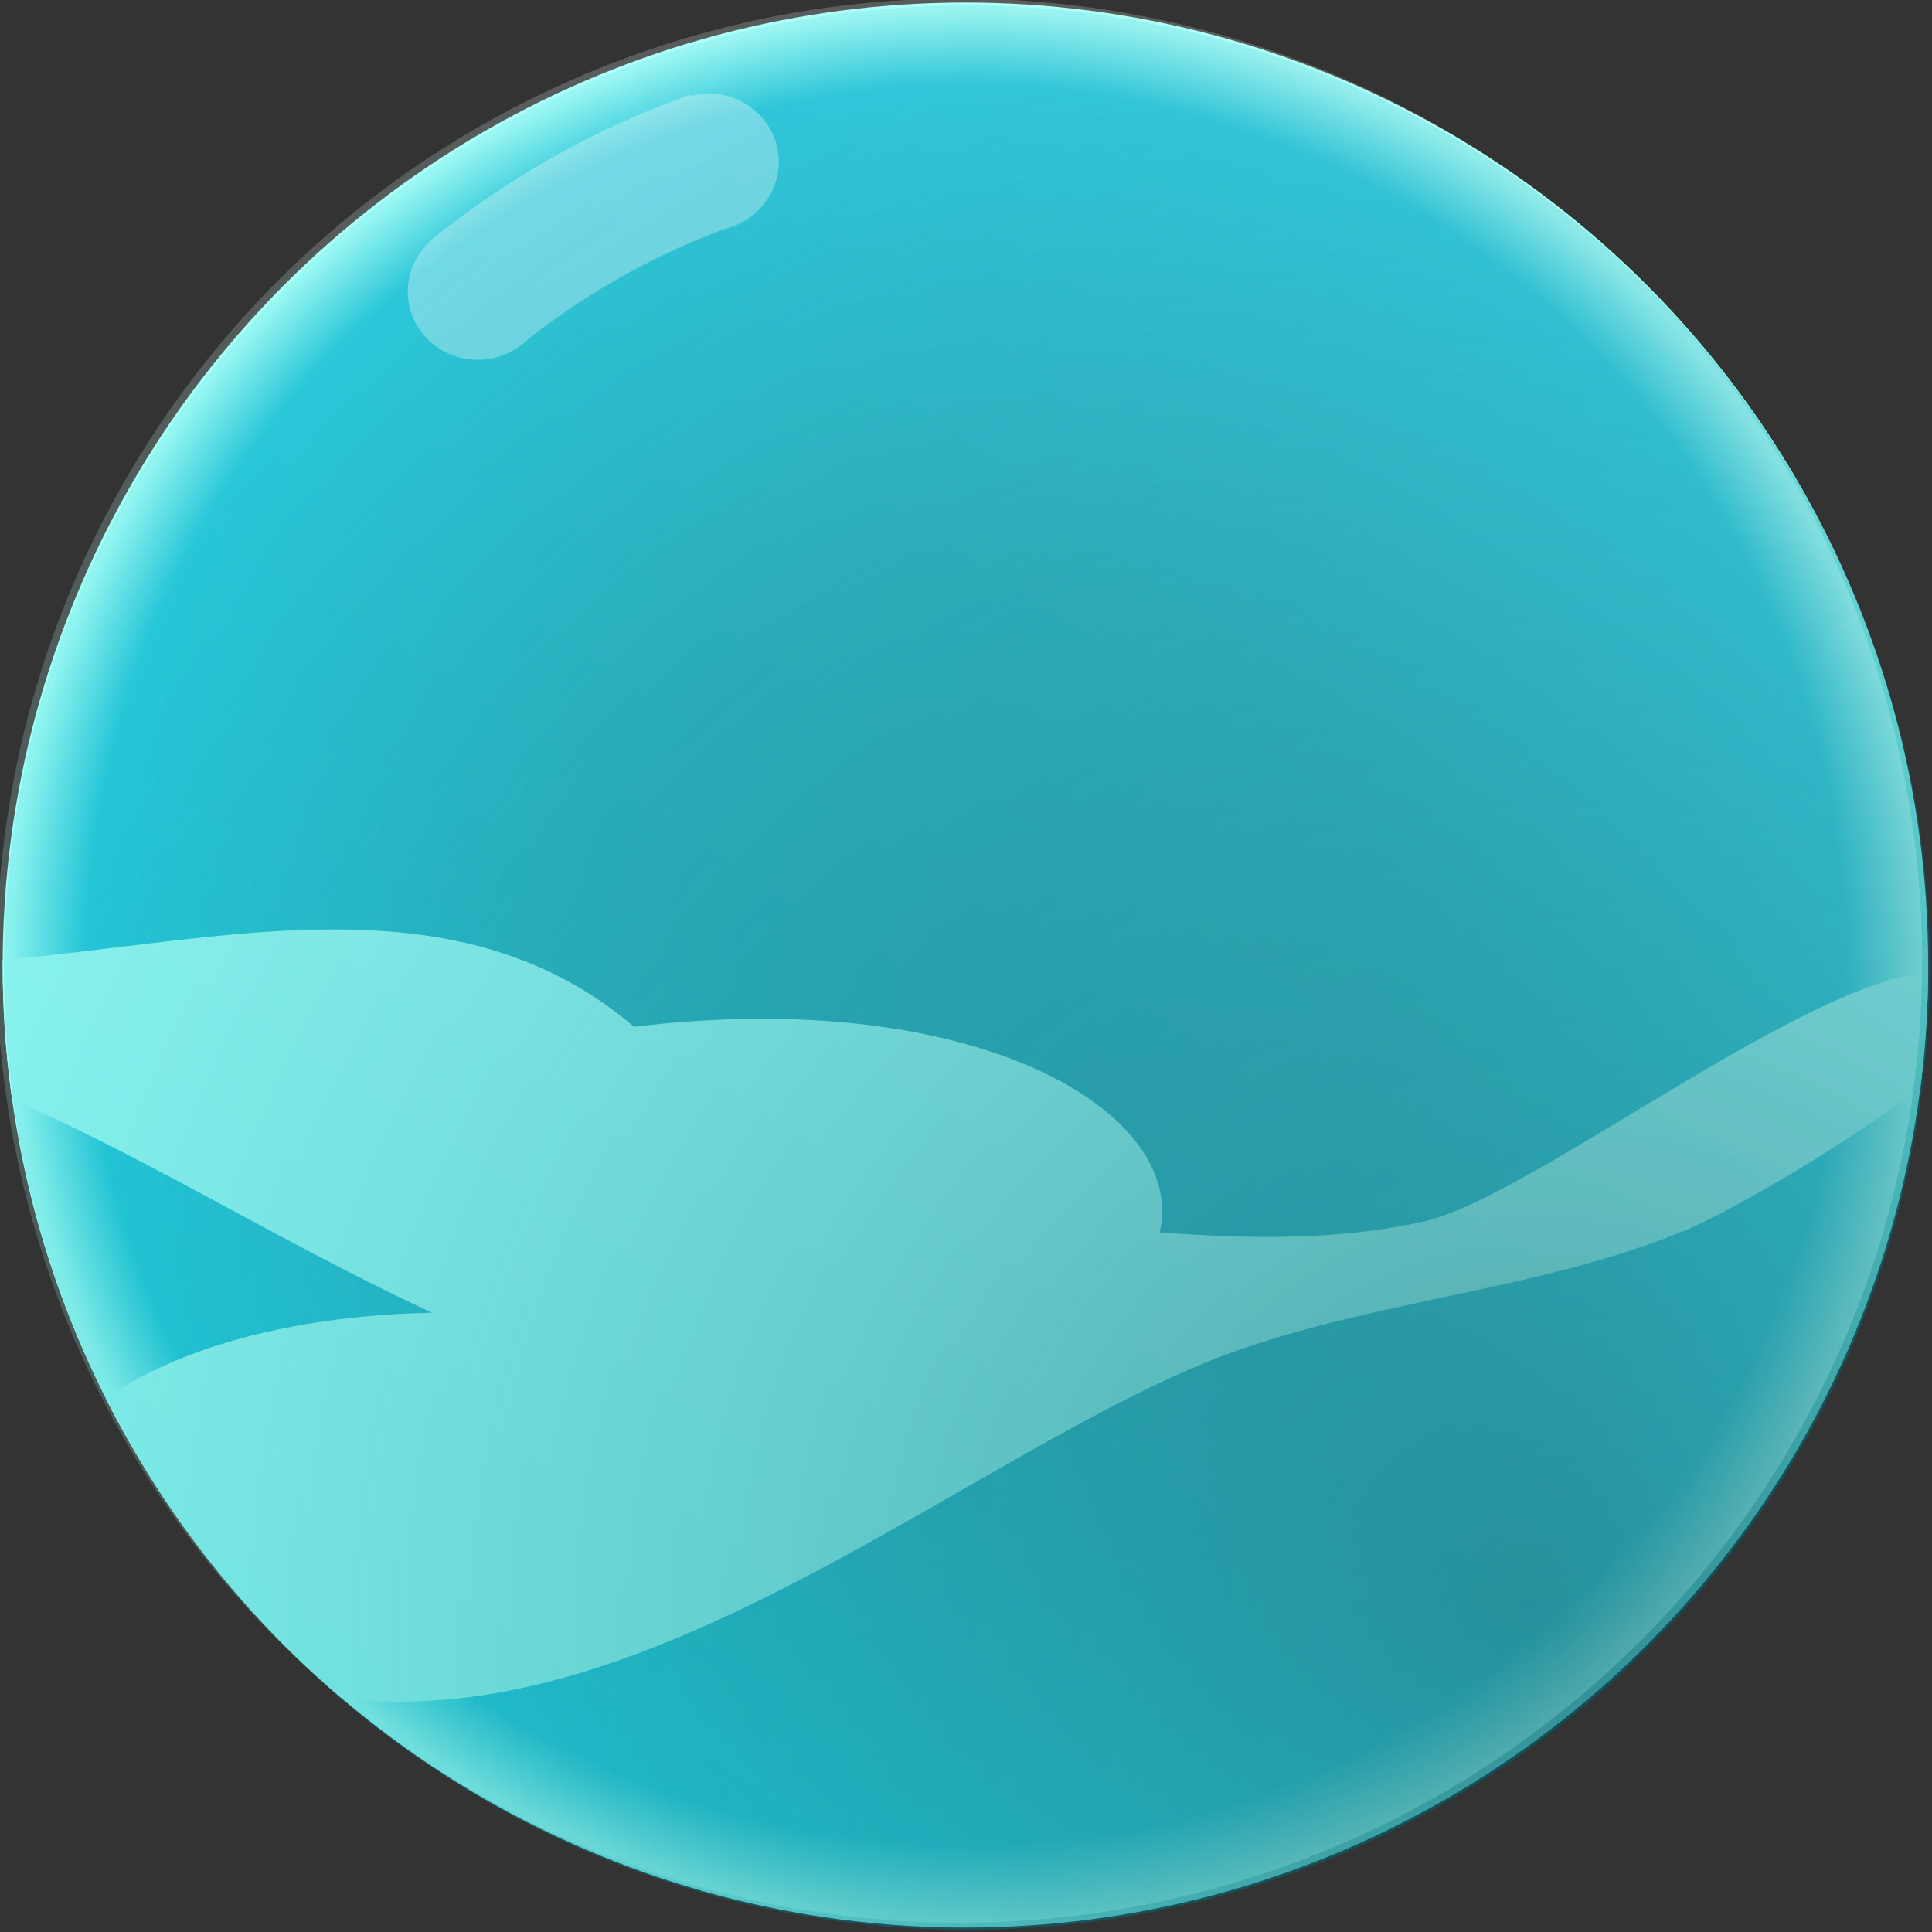 <?xml version="1.0" encoding="UTF-8" standalone="no"?>
<!DOCTYPE svg PUBLIC "-//W3C//DTD SVG 1.1//EN" "http://www.w3.org/Graphics/SVG/1.1/DTD/svg11.dtd">
<svg width="100%" height="100%" viewBox="0 0 199 199" version="1.1" xmlns="http://www.w3.org/2000/svg" xmlns:xlink="http://www.w3.org/1999/xlink" xml:space="preserve" xmlns:serif="http://www.serif.com/" style="fill-rule:evenodd;clip-rule:evenodd;stroke-linecap:round;stroke-linejoin:round;stroke-miterlimit:1.5;">
    <rect x="0" y="0" width="199" height="199" fill="#333333" stroke="none"/>
    <g transform="matrix(1,0,0,1,-708.538,-71.071)">
        <g transform="matrix(0.458,0,0,0.458,154.341,185.284)">
            <g transform="matrix(2.181,-0,-0,2.181,1208.83,-249.124)">
            </g>
        </g>
        <g transform="matrix(0.373,0,0,0.373,647.2,-80.806)">
            <g transform="matrix(1.034,0,0,1.107,-1141.05,-806.222)">
                <ellipse cx="1520.4" cy="1336.85" rx="257.116" ry="240.101" style="fill:url(#_Radial1);"/>
            </g>
            <g transform="matrix(0.969,-0.105,0.105,0.969,-759.736,-130.582)">
                <g opacity="0.4">
                    <g transform="matrix(2.669,-2.22045e-16,2.22045e-16,3.559,-1178.56,-2515.66)">
                        <path d="M844.263,903.075C833.899,904.919 824.034,908.086 815.1,912.437L823.074,921.645C830.6,917.98 838.911,915.312 847.642,913.758L844.263,903.075Z" style="fill:white;"/>
                    </g>
                    <g transform="matrix(1.615,0,0,1.087,-549.514,-94.847)">
                        <ellipse cx="965.038" cy="774.738" rx="12.342" ry="17.864" style="fill:white;"/>
                    </g>
                    <g transform="matrix(1.615,0,0,1.087,-480.709,-124.157)">
                        <ellipse cx="965.038" cy="774.738" rx="12.342" ry="17.864" style="fill:white;"/>
                    </g>
                </g>
            </g>
            <g transform="matrix(1.034,-8.64147e-17,2.59244e-16,1.107,-1141.05,-806.222)">
                <ellipse cx="1520.4" cy="1336.85" rx="257.116" ry="240.101" style="fill:none;"/>
                <clipPath id="_clip2">
                    <ellipse cx="1520.4" cy="1336.85" rx="257.116" ry="240.101"/>
                </clipPath>
                <g clip-path="url(#_clip2)">
                    <g transform="matrix(0.968,0,0,0.903,425.009,487.914)">
                        <path d="M1185.2,1013.97C1209.66,1015.81 1234.14,1016.23 1257.68,1011.08C1292.6,1003.45 1391.84,920.526 1412.92,947.177C1424.56,961.892 1347.07,1006.25 1331.3,1012.95C1289.29,1030.8 1238.92,1032.9 1197.04,1050.28C1127.94,1078.94 1040.24,1155.35 955.866,1142.07C825.141,1121.49 863.037,1038.62 984.447,1036.17C940.571,1015.84 898.471,988.763 861.838,974.687C819.511,958.422 769.099,957.652 726.641,940.919C710.696,934.636 632.061,892.336 643.31,877.319C663.682,850.121 765.074,930.402 800.184,937.109C882.435,952.822 974.277,901.025 1040.16,957.179C1134.44,945.776 1192.86,980.631 1185.2,1013.97Z" style="fill:rgb(154,255,246);"/>
                    </g>
                </g>
            </g>
            <g transform="matrix(0.567,-0.864,0.926,0.607,-1668.57,1176.55)">
                <ellipse cx="1520.4" cy="1336.85" rx="257.116" ry="240.101" style="fill:url(#_Radial3);"/>
            </g>
            <g transform="matrix(-0.567,0.864,-0.926,-0.607,2529.36,170.296)">
                <ellipse cx="1520.4" cy="1336.85" rx="257.116" ry="240.101" style="fill:url(#_Linear4);"/>
            </g>
        </g>
    </g>
    <defs>
        <radialGradient id="_Radial1" cx="0" cy="0" r="1" gradientUnits="userSpaceOnUse" gradientTransform="matrix(257.116,0,0,240.101,1520.4,1336.85)"><stop offset="0" style="stop-color:rgb(0,142,160);stop-opacity:1"/><stop offset="0.43" style="stop-color:rgb(0,155,174);stop-opacity:1"/><stop offset="0.92" style="stop-color:rgb(0,188,212);stop-opacity:1"/><stop offset="1" style="stop-color:rgb(154,255,246);stop-opacity:1"/></radialGradient>
        <radialGradient id="_Radial3" cx="0" cy="0" r="1" gradientUnits="userSpaceOnUse" gradientTransform="matrix(215.908,-518.38,555.115,201.62,1458.84,1542.74)"><stop offset="0" style="stop-color:rgb(0,88,99);stop-opacity:0.7"/><stop offset="1" style="stop-color:rgb(0,188,212);stop-opacity:0"/></radialGradient>
        <linearGradient id="_Linear4" x1="0" y1="0" x2="1" y2="0" gradientUnits="userSpaceOnUse" gradientTransform="matrix(514.232,0,0,480.202,1263.29,1336.85)"><stop offset="0" style="stop-color:white;stop-opacity:0.2"/><stop offset="1" style="stop-color:rgb(154,255,246);stop-opacity:0.2"/></linearGradient>
    </defs>
</svg>
